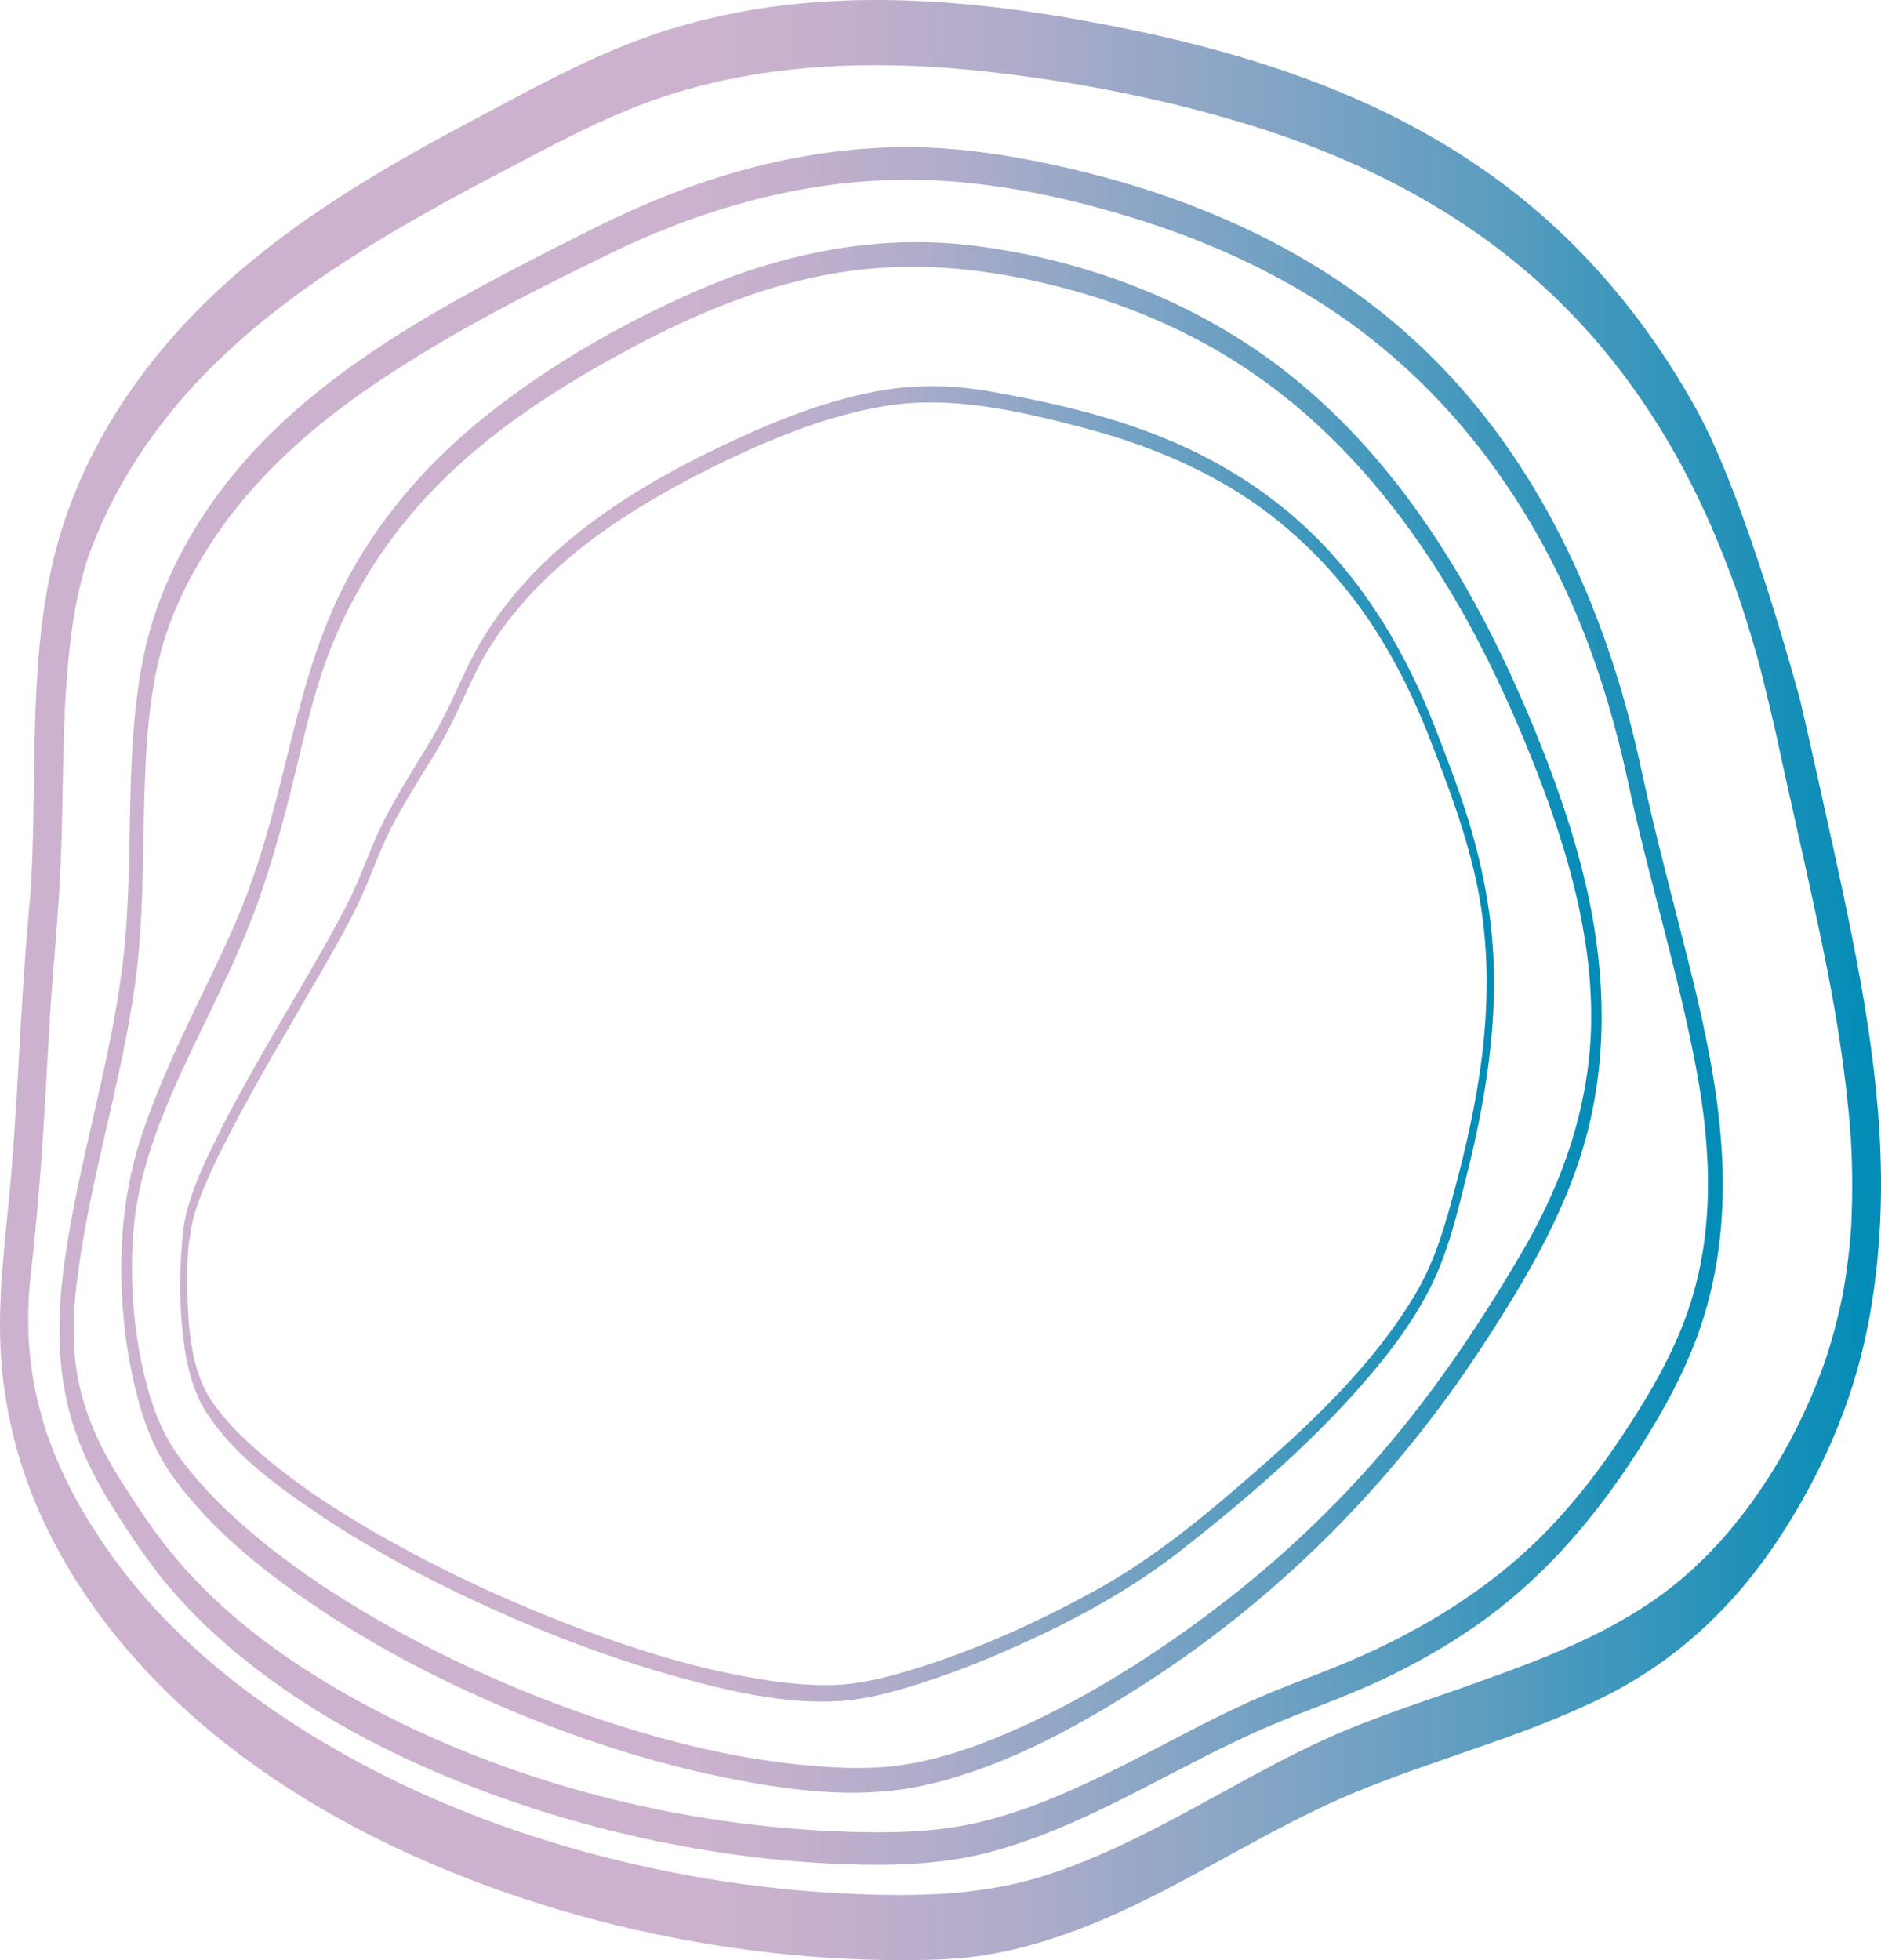 <?xml version="1.0" encoding="UTF-8"?><svg id="Layer_1" xmlns="http://www.w3.org/2000/svg" xmlns:xlink="http://www.w3.org/1999/xlink" viewBox="0 0 981.28 1022.56"><defs><style>.cls-1{fill:url(#linear-gradient);}.cls-2{fill:#00ace7;}.cls-3{fill:url(#linear-gradient-3);}.cls-4{fill:url(#linear-gradient-4);}.cls-5{fill:url(#linear-gradient-2);}.cls-6{fill:url(#linear-gradient-5);}</style><linearGradient id="linear-gradient" x1="0" y1="511.28" x2="981.28" y2="511.28" gradientTransform="matrix(1, 0, 0, 1, 0, 0)" gradientUnits="userSpaceOnUse"><stop offset=".38" stop-color="#ccb2ce"/><stop offset=".44" stop-color="#c4b0cd"/><stop offset=".54" stop-color="#afacca"/><stop offset=".65" stop-color="#8ca6c6"/><stop offset=".79" stop-color="#5c9dc0"/><stop offset=".93" stop-color="#2091b9"/><stop offset="1" stop-color="#008cb6"/></linearGradient><linearGradient id="linear-gradient-2" x1="965.59" y1="594.82" x2="965.6" y2="594.82" xlink:href="#linear-gradient"/><linearGradient id="linear-gradient-3" x1="31" y1="524.81" x2="898.73" y2="524.81" xlink:href="#linear-gradient"/><linearGradient id="linear-gradient-4" x1="63.3" y1="530.78" x2="835.55" y2="530.78" xlink:href="#linear-gradient"/><linearGradient id="linear-gradient-5" x1="94.01" y1="544.58" x2="779.38" y2="544.58" xlink:href="#linear-gradient"/></defs><g><path class="cls-1" d="M959.43,456.26c-6.55-30.37-19.74-89.05-20.39-91.25-.65-2.21-27.95-104.44-54.07-151.48-4.54-8.18-9.34-16.2-14.4-24.02-18.88-29.19-41.37-55.73-67.83-78.62-29.88-25.85-64.16-46.17-100.49-61.55-36.84-15.59-75.63-26.35-114.78-34.34C532.08,3.71,475.01-3.51,418.47,1.75c-31.7,2.95-63.07,10.05-92.65,21.91-27.6,11.06-54.09,25.79-80.33,39.72-45.4,24.09-90.44,50.46-128.63,85.2-37.01,33.65-67.23,75.42-83.19,123.15-19.09,57.07-14.49,119.48-16.94,178.72-.13,3.25-.29,6.48-.47,9.72,0,.03,0,.07-.01,.1v.09c0,.07-.01,.15-.01,.24,0,.03,0,.06-.01,.09-.04,.56-.07,1.11-.11,1.66-.14,2.04-.29,4.07-.46,6.1-.61,7.57-1.32,15.13-1.92,22.7-1.17,14.87-2.1,29.75-2.97,44.64-.37,6.25-.72,12.5-1.06,18.75-.18,3.1-.35,6.2-.53,9.3-.09,1.67-.19,3.35-.28,5.02-.03,.41-.05,.83-.07,1.24,0,0,0,.04-.01,.09,0,.02-.01,.05,0,.07,0,.04,0,.07-.01,.11,0,.02-.01,.03,0,.05,0,.06-.01,.14-.02,.22v.05c0,.05,0,.1,0,.15v.1s0,.05-.01,.08v.07s0,.07-.01,.11v.04s0,.08-.01,.11v.02s0,.08-.01,.12c-.82,13.53-1.73,27.06-2.85,40.57-2.76,33.3-7.88,66.23-5.07,99.71,2.25,26.74,9.09,53.21,20.02,77.71,18.36,41.17,47.04,77.1,80.75,106.75,24.79,21.79,52.34,40.28,81.44,55.87,3.44,1.85,6.9,3.65,10.39,5.41,13.08,6.64,26.45,12.71,39.98,18.26,50.4,20.68,103.74,34.53,157.75,41.57,27.07,3.53,54.37,5.33,81.67,5.21,13.94-.05,27.85-.47,41.64-2.72,13.82-2.26,27.39-5.99,40.61-10.58,37.18-12.89,70.8-33.27,105.35-51.74,14.57-7.79,29.3-15.24,44.54-21.65,43.56-18.33,89.91-29.72,132.31-50.92,37.58-18.8,67.54-47.07,90.58-82.08,16.34-24.85,29.46-51.34,38.48-79.7,8.97-28.21,13.24-57.65,14.56-87.16,2.7-60.52-8.78-120.86-21.46-179.74Zm6.34,182.75s0,.06,0,.09v.09s0,.07-.01,.11c-.05,.75-.1,1.49-.16,2.24-.11,1.55-.24,3.09-.37,4.63-.32,3.6-.69,7.19-1.13,10.77-.37,3.07-.79,6.13-1.25,9.19-.27,1.78-.56,3.57-.86,5.34-.08,.49-.17,.98-.25,1.46,0,0,0,.01-.01,.04v.02s0,.03,0,.04v.03s-.01,.09-.03,.17c0,.01-.01,.03-.01,.04-.01,.03-.01,.07-.02,.11-.01,.06-.02,.11-.03,.17v.03c-.04,.22-.08,.46-.13,.69-1.3,6.61-2.8,13.18-4.55,19.69-1.67,6.2-3.68,12.77-5.4,17.59-15.39,43.16-42.39,86.48-77.77,114.99-31.33,25.24-69.62,39.2-107.09,52.57-24.24,8.66-49.01,16.43-72.54,26.92-24.66,11-48.08,24.55-71.8,37.39-8.91,4.82-17.89,9.58-26.99,14.09-15.56,7.73-31.46,14.75-47.97,20.21-26.05,8.63-52.52,10.97-79.82,10.83-53.35-.26-106.71-7.64-158.25-21.36-10.96-2.92-21.85-6.14-32.64-9.68-32.35-10.59-63.85-23.99-93.65-40.39-6.04-3.31-12.01-6.75-17.9-10.32-40.66-24.62-78.01-55.5-106.05-94.15-5.59-7.71-10.8-15.71-15.66-23.89-.57-.96-1.13-1.93-1.7-2.9-.04-.08-.09-.16-.13-.24-.03-.05-.07-.11-.09-.16-.03-.04-.05-.08-.07-.12-.01-.02-.02-.03-.03-.05-.02-.03-.03-.05-.04-.07t-.01-.02s0-.02-.02-.02c0,0-.01-.02-.01-.03-.11-.21-.23-.43-.35-.64-1.25-2.28-2.49-4.56-3.68-6.87-2.35-4.56-4.56-9.18-6.61-13.88-2.18-4.99-4.16-10.06-5.99-15.2l-.06-.18s-.02-.05-.03-.07c0-.03-.02-.07-.03-.1-.01-.02-.01-.04-.02-.06-.22-.67-.44-1.34-.65-2.01-.41-1.29-.81-2.59-1.2-3.89-.93-3.11-1.79-6.24-2.57-9.4-.7-2.79-1.34-5.6-1.92-8.42-.11-.48-.37-1.89-.48-2.44,0-.04,0-.07-.02-.1,0-.03,0-.05-.01-.06-.01-.04-.01-.06-.01-.06-.29-1.68-.57-3.36-.82-5.05-.45-3.07-.85-6.15-1.17-9.23-.2-1.85-.37-3.7-.52-5.56-.03-.46-.07-.93-.1-1.39,0-.04-.01-.07-.01-.11-.01-.07-.02-.18-.03-.3,0-.07,0-.14,0-.21v-.02c-.01-.11-.02-.24-.03-.38-.01-.12-.01-.25-.02-.38-.33-7.42-.31-14.84,.01-22.27,.01-.17,.07-1.08,.09-1.54v-.06s0-.03,.01-.04v-.08s0-.08,0-.09c.04-.59,.08-1.18,.13-1.78,.15-1.85,.32-3.69,.5-5.53,.46-4.46,.98-8.92,1.45-13.39,1.56-14.8,2.91-29.63,4.02-44.47,1.07-14.15,1.93-28.31,2.74-42.47,.36-6.2,.7-12.41,1.05-18.61,.17-3.13,.35-6.25,.53-9.38,.02-.3,.07-1.31,.12-2.14v-.07s.01-.07,.01-.1v-.02s.01-.05,.01-.08v-.09s0-.06,0-.09v-.16s.01-.04,.01-.06v-.07c.01-.07,.01-.13,.01-.19,.01-.05,.01-.09,.01-.13v-.02s.01-.02,0-.03c.01-.05,.01-.09,.01-.09,.01-.08,.01-.15,.01-.18,.06-.99,.12-1.97,.18-2.96,1.76-28.84,4.88-57.6,5.94-86.48,.54-14.51,.74-29.03,1.03-43.55,.15-7.26,.32-14.53,.57-21.79,.12-3.63,.26-7.26,.42-10.89,.07-1.67,.15-3.34,.24-5.01,.02-.51,.14-2.46,.19-3.37,.01-.1,.01-.19,.02-.26v-.1s.01-.08,.01-.1c.92-14.09,2.27-28.16,4.61-42.1,.13-.74,.26-1.49,.39-2.23,0-.04,.01-.07,.02-.11,.32-1.74,.68-3.47,1.05-5.2,.7-3.28,1.47-6.55,2.32-9.79,1.83-7.06,3.25-11.6,5.51-17.33,8.76-22.32,19.68-41.56,33.91-60.66,28.35-38.05,65.92-67.54,105.84-92.63,22.45-14.11,45.7-26.93,69.18-39.24,26.15-13.7,52.44-28.32,80.18-38.56,57.77-21.34,120.89-22.77,181.46-15.72,43.56,5.07,87.18,13.61,129.21,26.21,36.4,10.91,71.83,25.81,104.26,45.7,33.84,20.74,63.26,46.37,87.97,77.14,.7,.87,1.4,1.75,2.09,2.63,27.94,35.48,47.71,74.24,63.04,117.08,3.74,10.46,7.66,22.92,11.1,35.23,3.75,13.42,9.96,40.58,9.96,40.58,6.53,30.56,13.69,61.32,20.27,91.87,6.34,29.46,11.39,54.63,15.3,84.68,.95,7.22,1.77,14.46,2.45,21.71,.3,3.19,.57,6.38,.81,9.57,.12,1.59,.21,3.18,.34,4.77,0,.02,0,.04,.01,.06,0-.1-.01-.19-.01-.26,.01,.03,.01,.05,.01,.08,.03,.38,.06,.85,.06,.93,0-.02-.01-.07-.02-.14,.04,.91,.08,1.82,.13,2.73,.67,13.54,.62,27.07,0,40.61Z"/><path class="cls-5" d="M965.6,594.88s0-.06-.01-.08v-.04s.01,.08,.01,.12Z"/><path class="cls-2" d="M8.78,570.84v.1s0,.05-.01,.08c0-.06,.01-.12,.01-.18Z"/><path class="cls-2" d="M15.05,700.13h-.01c0-.07,0-.14,0-.21,0,.08,.02,.15,.02,.21Z"/><path class="cls-2" d="M15.09,675.23s0,.06-.01,.1v-.06s0-.03,.01-.04Z"/><path class="cls-2" d="M16.25,460.36c0,.07-.01,.15-.01,.24,0,.03,0,.06-.01,.09,0-.09,.01-.18,.01-.27,0-.02,.01-.04,.01-.06Z"/><path class="cls-2" d="M17.7,721.78v.05s-.01-.06-.01-.06c0,.01,.01,.01,.01,.01Z"/><path class="cls-2" d="M17.73,721.96v.03s0-.07-.02-.1c.01,.02,.02,.05,.02,.07Z"/><path class="cls-2" d="M41.35,785.2s0-.02-.02-.02c0,0-.01-.02-.01-.03,.02,.02,.02,.03,.03,.05Z"/><path class="cls-2" d="M965.66,595.81s-.01-.07-.02-.14c0-.07-.01-.16-.02-.28-.01-.1-.02-.2-.02-.33,0-.1-.01-.19-.01-.26v-.04s.01,.08,.01,.12c.03,.38,.06,.85,.06,.93Z"/></g><path class="cls-3" d="M875.09,479.23c-6.65-26-13.33-52-18.95-78.25-16.81-78.31-49.66-153.99-105.97-211.47-4.78-4.87-9.72-9.62-14.84-14.22-53.58-48.2-121.43-76.14-191.41-90.49-23.67-4.85-47.52-8.12-71.74-8.03-27.94,.11-55.78,4.16-82.74,11.42-27.84,7.51-54.51,18.35-80.28,31.22-22.47,11.23-44.89,22.6-66.84,34.81-19.47,10.83-38.69,22.38-56.89,35.29l-2.4,1.71c-16.78,12.07-32.66,25.32-47.04,40.26-30.09,31.26-53.4,70.65-61.62,113.55-9.71,50.68-4.28,102.45-9.88,153.49-5.89,53.75-23.23,105.48-30.72,159.01-3.61,25.79-4.4,51.69,1.96,77.14,4.61,18.43,12.86,35.49,22.96,51.49,9.01,14.27,18.41,28.57,29.31,41.47,12.92,15.29,27.71,29.01,43.48,41.31,16.23,12.66,33.53,23.88,51.55,33.86,20.64,11.44,42.22,21.24,64.16,29.69,26.63,10.25,54.03,18.6,81.86,25.02,17.41,4.01,35,7.27,52.67,9.76,22.37,3.16,44.93,5.07,67.53,5.49,24.08,.46,47.56-.94,70.85-7.56,7.81-2.22,15.47-4.82,23-7.69,39.54-15.1,75.74-37.93,114.46-55.06,21.61-9.55,44.05-16.87,65.38-27.13,18.54-8.92,36.43-19.24,52.99-31.47,32.53-24.04,58.47-55.16,79.99-89.2,13.12-20.75,24.73-42.11,32.25-65.57,7.03-21.93,10.28-44.96,10.55-67.96,.55-48.2-11.76-95.53-23.63-141.89Zm3.96,208.9c-8.15,21.84-20.15,41.92-33.02,61.27-11.05,16.62-23.23,32.54-36.97,47.03-27.39,28.88-61.05,50.36-97.15,66.72-20.83,9.43-42.61,16.46-63.34,26.09-22.38,10.39-43.94,22.43-66.02,33.42-22.53,11.2-45.75,21.59-70.26,27.61-22.57,5.54-45.56,6.05-68.68,5.36-88.79-2.65-179.42-25.73-257.38-68.62-1.07-.59-2.13-1.18-3.2-1.77-33.92-19-66.06-42.48-91.26-72.29-10.68-12.65-19.87-26.63-28.74-40.59-9.64-15.15-17.43-31.35-21.48-48.91-5.67-24.63-2.67-49.58,1.39-74.21,4.32-26.24,10.69-52.07,16.52-77.99,5.68-25.27,10.84-50.74,13.07-76.57,2.15-24.94,2.03-50.01,2.69-75.01,.65-24.63,1.71-49.61,7.21-73.72,4.82-21.11,14.04-41.05,25.55-59.34,19.42-30.9,45.75-56.17,75.05-77.55,3.69-2.7,7.42-5.33,11.2-7.9,5.86-3.99,11.79-7.87,17.8-11.65,34.33-21.64,70.88-40.13,107.3-57.75,49.86-24.12,104.29-39.02,159.96-37.93,39.9,.78,80.4,9.7,118.31,21.92,32.76,10.55,64.39,24.82,93.32,43.51,14.12,9.13,27.34,19.25,39.65,30.25,45.88,40.96,79.22,94.01,100.22,152.58,7.89,22,13.99,44.63,18.89,67.47,10.69,49.89,26.08,98.76,35.39,148.95,8.04,43.28,9.6,87.78-6.02,129.62Z"/><path class="cls-4" d="M826.91,459.87c-5.44-22.96-13.04-45.37-21.58-67.34-28.22-72.1-67.27-142.86-127.58-193.05-4.14-3.44-8.37-6.77-12.69-9.97-45.61-33.85-100.82-54.3-157.06-61.35-48.79-6.13-97.82,3.44-142.72,22.77-25.08,10.8-49.88,23.71-73.25,38.58-13.3,8.45-26.13,17.54-38.29,27.23-28.54,22.74-52.96,50.06-70.71,82.02l-.6,1.08c-18.84,34.32-26.85,71.73-36.3,109.33-5.55,22.11-11.83,44.23-20.46,65.37-7.84,19.23-17.27,37.79-26.18,56.54-9.44,19.88-18.53,39.96-25.47,60.87-7.08,21.33-10.37,43.03-10.69,65.5-.33,23.39,2.14,47.07,7.95,69.76,4.07,15.9,9.91,30.92,19.66,44.21,19.12,26.06,45.02,47.08,71.54,65.18,6.74,4.6,13.59,9.03,20.55,13.3,26.29,16.15,54.02,30,82.43,41.96,35.73,15.05,72.88,27.23,110.89,35.06,33.48,6.9,69.88,11.99,103.73,4.88,40.07-8.4,77.64-28.51,111.99-50.15,73.22-46.13,134.48-107.59,181.68-180,23.51-36.08,45.69-73.58,55.59-115.93,9.71-41.59,7.38-84.5-2.43-125.85Zm-32.17,192.05c-20.48,35.23-43.14,69.28-69.35,100.53-28.63,34.14-61.38,64.69-97.18,91.19-31.54,23.35-65.43,44.35-101.49,59.97-17.91,7.76-36.63,14.26-56.01,17.13-16.04,2.38-32.55,1.73-48.65,.3-36.07-3.19-71.67-11.78-106.01-23.07-36.55-12.02-72.12-27.29-105.94-45.65-9.14-4.96-18.19-10.15-27.08-15.61-21.24-13.04-41.58-27.64-60-44.37-10.94-9.94-21.18-20.77-29.86-32.75-9.68-13.36-14.87-28.77-18.48-44.77-5.21-23.1-6.89-47.23-5.2-70.84,1.49-20.82,7.05-40.56,14.6-59.95,14.86-38.17,36.23-73.59,50.02-112.17,7.63-21.34,13.71-43.14,19.06-65.16,4.45-18.28,8.52-36.69,14.37-54.59,4.15-12.71,9.34-25.04,15.49-36.87,10.57-20.42,23.96-39.36,39.64-56.24,26.11-28.1,58.06-50.18,91.3-69.01,.28-.16,.57-.32,.85-.48,40.95-23.14,84.16-42.57,131.23-48.51,38.76-4.9,77.44,.38,114.84,10.88,28.3,7.95,55.62,19.52,80.67,34.94,1.43,.88,2.86,1.78,4.27,2.69,57.12,36.58,98.68,92.05,128.96,152.07,9.85,19.53,18.6,39.6,26.57,59.96,16.11,41.47,29.02,85.29,28.73,130.15-.26,42.75-13.99,83.51-35.35,120.23Z"/><path class="cls-6" d="M779.1,499.93c-1.3-28.49-7.48-56.14-16.63-83.08-4.42-13-9.36-25.81-14.35-38.59-14.43-36.73-34.62-71.54-62.96-99.31-22.99-22.53-50.48-39.58-80.35-51.43-27.96-11.1-57.41-17.8-86.96-23.09-21.17-3.79-41.5-4.13-62.69,.1-22.69,4.52-44.58,12.62-65.63,22.1-37.38,16.83-74.66,37.33-104.55,65.76-13.07,12.44-24.6,26.45-33.86,41.95-9.26,15.51-15.15,32.6-24.23,48.19-9.57,16.45-20.23,32.19-28.46,49.41-5.63,11.78-9.78,24.11-15.4,35.87-.68,1.45-1.4,2.9-2.14,4.33-14.27,27.55-30.78,53.93-46.07,80.92-8.03,14.17-15.91,28.45-23.05,43.1-5.56,11.4-10.98,23.15-14.24,35.44-1.96,7.41-2.51,15.04-2.99,22.67-.72,11.32-.74,22.67,.13,33.99,1.26,16.56,4,34.91,13.29,49.1,14.03,21.45,36.41,37.83,57.34,51.95,5.82,3.94,11.74,7.74,17.73,11.42,23.41,14.41,47.98,26.98,72.99,38.29,31.89,14.42,64.81,26.85,98.58,36.13,26.71,7.34,55.5,14.02,83.41,12.25,14.71-.93,29.24-5.06,43.21-9.55,17.47-5.61,34.54-12.5,51.26-20.06,29.97-13.54,58.41-29.14,84.29-49.49,34.08-26.81,67.41-55.41,95.81-88.3,12.6-14.59,24.31-30.2,33.14-47.39,9.69-18.89,14.64-40.27,19.75-60.75,9.12-36.48,15.35-74.22,13.63-111.93Zm-6.59,55.64c-2.83,20.72-7.33,41.19-12.69,61.39-5.24,19.77-10.49,39.42-20.89,57.18-20.91,35.72-51.97,65.52-82.84,92.58-26.23,23-53.17,45.52-83.77,62.47-30.35,16.81-62.55,31.39-95.74,41.61-13.73,4.24-28.03,7.92-42.48,8.26-12.53,.29-25.08-1.05-37.44-3.05-31.88-5.16-63.04-14.79-93.25-26.05-32.4-12.08-64.03-26.41-94.38-43-8.74-4.78-17.45-9.74-26-14.97-17.5-10.69-34.37-22.47-49.66-36.02-8.45-7.49-16.54-15.66-22.9-25.03-10.03-14.74-11.97-34.87-12.59-52.19-.59-16.38-.51-33.6,4.83-49.28,4.29-12.59,10.23-24.65,16.29-36.46,14.87-28.99,31.8-56.87,48.03-85.1,5.47-9.51,10.95-19.04,16-28.78,.89-1.7,1.76-3.41,2.62-5.13,7.02-14.1,11.7-29.15,18.96-43.16,8.22-15.87,18.44-30.54,27.12-46.14,8.68-15.6,14.46-32.45,24.1-47.58,19.99-31.4,49.02-55.12,80.64-74.15,18.4-11.07,37.63-20.92,57.27-29.58,21.83-9.62,44.59-17.74,68.2-21.59,33.67-5.5,67.75,2.2,100.37,10.59,29.44,7.57,58.18,18.44,83.96,34.73,29.19,18.44,53.4,43.46,71.92,72.54,10.96,17.21,19.83,35.64,27.28,54.61,9.96,25.52,19.75,51.22,25.23,78.15,6.25,30.72,6.05,62.17,1.81,93.15Z"/></svg>